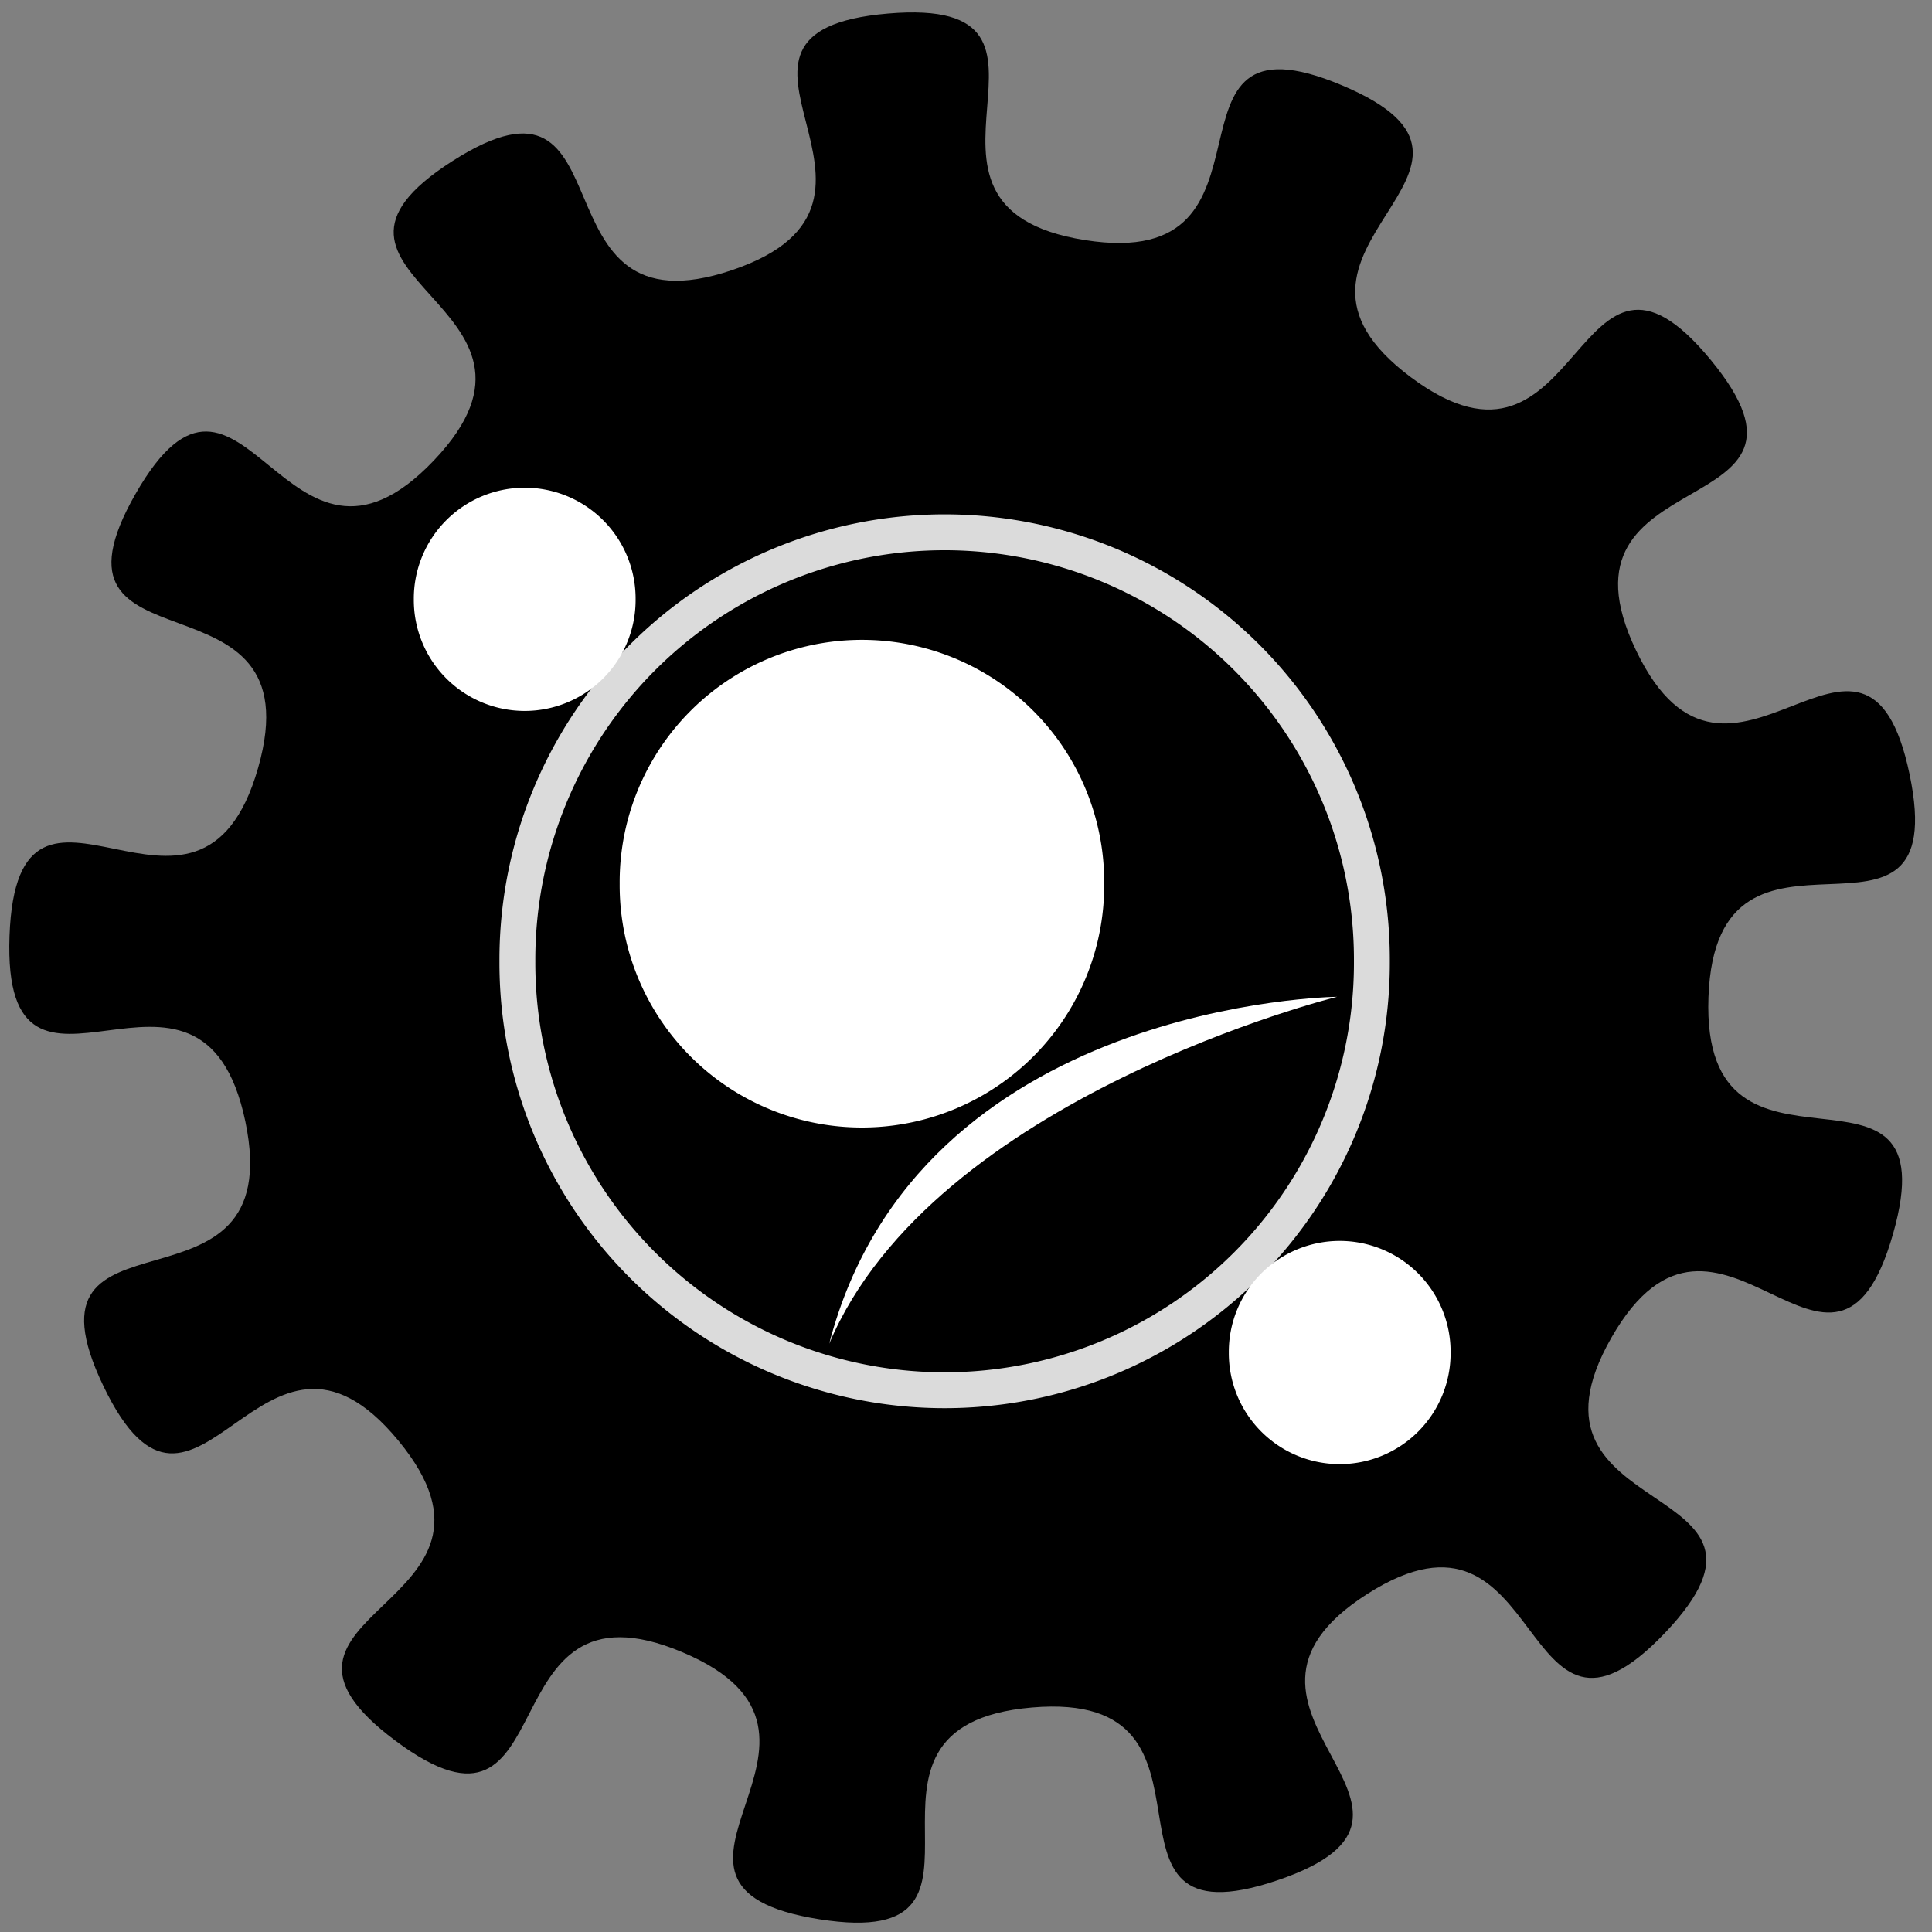 <?xml version="1.0" encoding="UTF-8" standalone="no"?>
<!-- Created with Inkscape (http://www.inkscape.org/) -->

<svg
   xmlns:dc="http://purl.org/dc/elements/1.1/"
   xmlns:cc="http://creativecommons.org/ns#"
   xmlns:rdf="http://www.w3.org/1999/02/22-rdf-syntax-ns#"
   xmlns:svg="http://www.w3.org/2000/svg"
   xmlns="http://www.w3.org/2000/svg"
   xmlns:sodipodi="http://sodipodi.sourceforge.net/DTD/sodipodi-0.dtd"
   xmlns:inkscape="http://www.inkscape.org/namespaces/inkscape"
   width="400"
   height="400"
   id="svg2"
   version="1.1"
   inkscape:version="0.48.2 r9819"
   sodipodi:docname="logoInkspace.svg">
  <rect width="100%" height="100%" fill="#808080" stroke="none"/>
  <defs
     id="defs4" />
  <sodipodi:namedview
     id="base"
     pagecolor="#ffffff"
     bordercolor="#666666"
     borderopacity="1.0"
     inkscape:pageopacity="0.0"
     inkscape:pageshadow="2"
     inkscape:zoom="1.4"
     inkscape:cx="192.2377"
     inkscape:cy="123.14387"
     inkscape:document-units="px"
     inkscape:current-layer="layer1"
     showgrid="false"
     inkscape:window-width="1366"
     inkscape:window-height="706"
     inkscape:window-x="-8"
     inkscape:window-y="-8"
     inkscape:window-maximized="1" />
  <g
     inkscape:label="Layer 1"
     inkscape:groupmode="layer"
     id="layer1"
     transform="translate(0,-652.362)">
    <path
       sodipodi:type="star"
       style="fill:#000000;fill-opacity:1;fill-rule:nonzero;stroke:none"
       id="path3832"
       sodipodi:sides="13"
       sodipodi:cx="147.14285"
       sodipodi:cy="158.07648"
       sodipodi:r1="124.28571"
       sodipodi:r2="95.699997"
       sodipodi:arg1="0.76101275"
       sodipodi:arg2="1.0026737"
       inkscape:flatsided="false"
       inkscape:rounded="0.72"
       inkscape:randomized="0"
       d="m 237.143,243.791 c -19.285,20.249 -14.938,-20.093 -38.509,-5.048 -23.571,15.046 14.853,28.087 -11.634,37.055 -26.486,8.968 -3.889,-24.734 -31.752,-22.365 -27.863,2.368 0.099,31.772 -27.521,27.404 -27.62,-4.368 8.051,-23.708 -17.721,-34.559 -25.772,-10.851 -14.678,28.179 -37.104,11.475 -22.426,-16.704 18.146,-17.251 0.369,-38.836 -17.777,-21.585 -26.092,18.13 -38.187,-7.083 -12.095,-25.212 24.085,-6.842 18.375,-34.216 -5.71,-27.374 -31.529,3.928 -30.521,-24.018 1.007,-27.945 24.505,5.134 32.171,-21.758 C 62.775,104.95 25.367,120.667 39.245,96.391 53.124,72.115 58.558,112.326 77.843,92.076 97.128,71.827 56.7,68.36 80.271,53.314 c 23.571,-15.046 9.695,23.084 36.182,14.117 26.486,-8.968 -7.699,-30.825 20.163,-33.194 27.863,-2.368 -2.143,24.946 25.477,29.314 27.62,4.368 7.508,-30.872 33.28,-20.021 25.772,10.851 -13.49,21.092 8.936,37.796 22.426,16.704 20.995,-23.847 38.772,-2.262 17.777,21.585 -21.747,12.407 -9.652,37.619 12.095,25.212 29.672,-11.359 35.382,16.015 5.71,27.374 -25.022,0.879 -26.029,28.825 -1.007,27.945 31.552,3.732 23.887,30.624 -7.666,26.892 -22.565,-10.85 -36.443,13.426 -13.879,24.276 26.204,17.967 6.919,38.217 z"
       inkscape:transform-center-x="1.4876757"
       inkscape:transform-center-y="-0.62612302"
       transform="matrix(1.6,0,0,1.6,-34.732,600.387)" />
    <path
       sodipodi:type="arc"
       style="fill:#ffffff;fill-opacity:1;fill-rule:nonzero;stroke:none"
       id="path3776"
       sodipodi:cx="245.46707"
       sodipodi:cy="238.17923"
       sodipodi:rx="24.243662"
       sodipodi:ry="24.243662"
       d="m 269.711,238.179 a 24.244,24.244 0 1 1 -48.487,0 24.244,24.244 0 1 1 48.487,0 z"
       transform="matrix(2.069,0,0,2.069,-329.417,342.526)" />
    <path
       sodipodi:type="arc"
       style="fill:none;stroke:#dbdbdb;stroke-width:5.158;stroke-miterlimit:4;stroke-opacity:1;stroke-dasharray:none"
       id="path3778"
       sodipodi:cx="283.57144"
       sodipodi:cy="263.79074"
       sodipodi:rx="61.42857"
       sodipodi:ry="61.42857"
       d="m 345,263.791 a 61.429,61.429 0 1 1 -122.857,0 61.429,61.429 0 1 1 122.857,0 z"
       transform="matrix(1.44,0,0,1.44,-212.766,471.523)" />
    <path
       style="fill:#ffffff;fill-opacity:1;stroke:none"
       d="m 171.679,930.561 c 18.454,-70.916 105.149,-71.821 105.149,-71.821 0,0 -83.592,20.712 -105.149,71.821 z"
       id="path3782"
       inkscape:connector-curvature="0"
       sodipodi:nodetypes="ccc" />
    <path
       sodipodi:type="arc"
       style="fill:#ffffff;fill-opacity:1;fill-rule:nonzero;stroke:none"
       id="path3776-5"
       sodipodi:cx="245.46707"
       sodipodi:cy="238.17923"
       sodipodi:rx="24.243662"
       sodipodi:ry="24.243662"
       d="m 269.711,238.179 a 24.244,24.244 0 1 1 -48.487,0 24.244,24.244 0 1 1 48.487,0 z"
       transform="matrix(0.947,0,0,0.947,44.916,706.832)" />
    <path
       sodipodi:type="arc"
       style="fill:#ffffff;fill-opacity:1;fill-rule:nonzero;stroke:none"
       id="path3776-5-2"
       sodipodi:cx="245.46707"
       sodipodi:cy="238.17923"
       sodipodi:rx="24.243662"
       sodipodi:ry="24.243662"
       d="m 269.711,238.179 a 24.244,24.244 0 1 1 -48.487,0 24.244,24.244 0 1 1 48.487,0 z"
       transform="matrix(0.947,0,0,0.947,-123.822,550.889)" />
  </g>
</svg>
